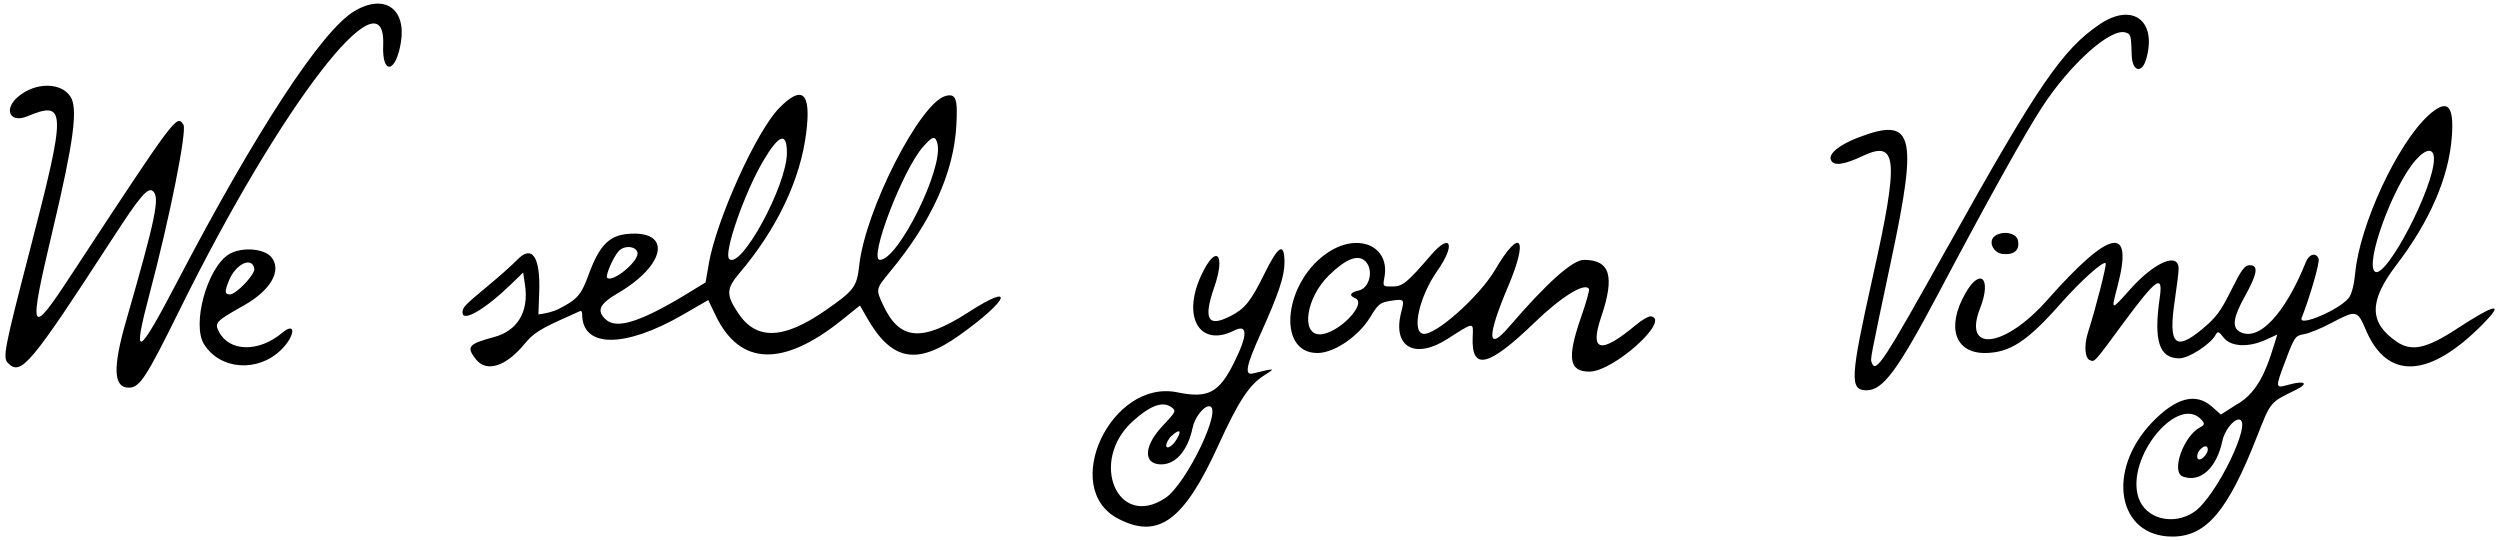 <svg xmlns="http://www.w3.org/2000/svg" viewBox="0 0 324 70">
  <path d="M23.1 36.26c-5.32 10.2-6.03 10.54-3.7 1.76 2.6-9.8 4.86-21.12 4.37-21.87-.87-1.33-.96-1.21-14.62 19.6-5.31 8.1-5.52 7.57-2.32-5.92 2.73-11.5 3.3-15.8 2.3-17.31-1.23-1.88-4.54-1.88-6.77 0-1.93 1.62-1.1 3.49 1.16 2.56 5.07-2.1 5.1-.97.42 17.08C.53 45.3.33 46.36 1.04 47.06c1.69 1.7 2.9.24 13.53-16.13 3.58-5.53 4.59-6.7 5.25-6.16.93.77.36 3.5-3.48 16.83-1.75 6.07-1.64 8.64.35 8.64 1.42 0 2.23-1.24 6.64-10.18C36.4 13.6 50.08-4.16 49.66 5.89c-.16 3.9 1.67 3.57 2.3-.42.7-4.41-2.2-6.33-6.06-4.01-4.2 2.5-12.76 15.6-22.8 34.8zm229.28-4.2c-8.35 14.97-9.26 16.36-9.8 14.95-.2-.52-.25-.2 2.55-13.44 3.46-16.25 2.86-18.47-4.27-15.76-2.45.94-3.9 2.1-3.58 2.89.32.85 1.62.7 4.2-.52 4.43-2.07 4.63.49 1.24 15.65-2.95 13.22-3.03 14.75-.8 14.75 2.1 0 4-2.56 9.22-12.41 6.46-12.2 11.3-20.9 13.53-24.31 3.65-5.6 8.88-10.26 10.8-9.65.69.22.72.32.8 2.92.06 2.17 1.35 2.48 1.9.45 1.38-4.93-1.82-7.28-6.03-4.45-4.86 3.28-8.04 7.94-19.76 28.94zM91.86 34.2l-.42 2.4-2.4 1.47c-5.98 3.63-9.1 4.63-10.5 3.36-1.27-1.15-.88-2.02 1.54-3.44 6.24-3.65 7.02-8.15 1.33-7.68-2.48.2-3.74 1.52-5.13 5.3-.94 2.59-1.46 3.19-3.76 4.37-.88.46-1.78.63-2.74.77l.1-2.8c.18-4.7-.93-6.31-2.9-4.23-.56.58-2.26 2.1-3.77 3.35-2.98 2.47-3.27 2.77-3.27 3.42-.02 1.32 2.9-.37 6.26-3.62l1.6-1.55.24 1.6c.52 3.45-.95 5.94-4 6.76-3.36.9-3.64 1.26-2.36 2.89 1.37 1.74 3.9.93 6.3-2 1.17-1.4 1.99-1.93 5.57-3.52.76-.33 1.5-.67 1.64-.74.14-.07.26.12.26.43 0 4.38 5.53 4.4 13.08.03l3.26-1.88.96 2c3.13 6.52 8.7 6.72 16.34.6l2.36-1.9.82 1.44c3.23 5.74 6.5 6.4 12.1 2.4 6.4-4.56 7.34-6.96 1.15-2.97-6.12 3.95-9 3.67-11.15-1.1-.87-1.9-.86-1.91 1.02-4.2 5.34-6.44 8.22-12.8 8.55-18.9.2-3.48-.05-4.16-1.37-3.83-3.32.84-10.45 14.82-11.22 22-.3 2.75-.66 3.23-4.42 5.83-5.44 3.76-8.93 3.85-11.28.3-1.57-2.38-1.54-3.14.23-5.22 4.8-5.67 7.85-12.04 8.6-18.1.68-5.27-.5-6.32-3.53-3.2-2.96 3.04-8.1 14.45-9.1 20.16zm213.37 1.22c-.14 1.5-.46 2.73-.84 3.2-1.2 1.53-6.55 3.8-6.1 2.6 1.15-2.97 2.38-7.25 2.2-7.68-.31-.86-1.23-.64-1.64.4-2.72 6.76-6.12 10.37-8.55 9.07-1.07-.58-.9-1.86.67-4.67 1.6-2.9 1.76-3.97.59-3.97-.65 0-1.07.58-2.4 3.25-1.35 2.72-1.96 3.54-3.74 5.02-3.53 2.94-4.43 2.02-3.57-3.7.27-1.81.5-3.67.5-4.12 0-2.18-3.1-.87-6.23 2.62-2.6 2.9-2.53 2.9-1.7-.3 2.14-8.1-.9-7.52-9.13 1.78-5.5 6.2-10.95 6.85-8.67 1.03 1.53-3.9.03-5.36-1.93-1.9-2.45 4.34-1.33 7.7 2.54 7.7 3.25-.02 5.5-1.5 9.86-6.44 2.58-2.92 5.48-5.52 5.8-5.2.17.17-1.28 5.84-2.3 9.02-.51 1.62-.4 3.3.26 3.55.63.25.5.4 4.4-4.9 4.2-5.68 5.1-6.32 4.66-3.27-.82 5.65-.1 7.93 2.54 7.93 1.2 0 4-1.8 4.68-3.02.3-.53.4-.5 1.07.35.93 1.18 3.2 1.29 5.46.26l1.48-.68c-1.12 3.6-2.1 7.42-5.45 9.18l-1.86 1.2-1.2-1.06c-2.07-1.82-4.66-1.12-7.72 2.07-6 6.26-4.5 14.8 2.62 14.8 4.4 0 7.2-3.3 11-13.02 1.77-4.5 1.65-4.35 4.99-5.98 1.76-.86 1.22-1.27-.91-.68-1.76.49-1.77.47-.4-3.15 1.15-3.06 1.26-3.2 2.38-3.4.64-.1 2.25-.75 3.57-1.46 3.22-1.7 3.36-1.68 4.46.92 2.79 6.55 8.23 6.27 15.19-.8 2.83-2.87 1.6-2.63-3.48.69-3.88 2.53-5.8 2.93-7.71 1.63-3.61-2.46-3.63-5.25-.07-9.92 4.34-5.68 6.8-11.34 7.2-16.57.33-4.22-.56-5.07-3-2.87-4.03 3.65-8.94 14.2-9.52 20.5zM94.5 33.55c-.74-.74 1.97-8.55 4.42-12.7 2.04-3.46 3.07-3.8 3.06-1.03 0 4.24-6 15.22-7.48 13.73zm19.53.13c-1.5 0 2.94-11.64 5.58-14.63 1.26-1.44 1.6-1.52 1.88-.43.8 3.2-5.07 15.06-7.46 15.06zm193.79 1.54c-1.42-.88 2.27-11.07 5.23-14.45 1.38-1.57 2.39-1.64 2.39-.17 0 3.7-6.17 15.5-7.62 14.62zm-48.21-2.3c1.49.13 2.2-.56 1.9-1.82-.23-.9-1.87-1.23-2.91-.56-1.02.64-.33 2.27 1 2.38zm-88.88 12.83c2.17 0 5.33-2.14 6.86-4.66 1-1.67 1.27-1.88 2.6-2.1 1.84-.27 1.85-.26 1.39 1.54-1.13 4.44 1.79 6.1 6 3.4 3.5-2.24 3.36-2.22 3.28-.3-.2 4.48 2 3.98 8.03-1.84 3.44-3.33 6.5-5.22 7.04-4.35.1.14-.37 1.8-1.03 3.68-1.84 5.3-1.57 7.06 1.12 7.04 3.1-.03 10.5-6.67 7.97-7.16-.28-.06-1.2.45-2.01 1.14-4.55 3.8-6 3.46-4.47-1.06 1.8-5.3 1.16-7.4-2.23-7.4-1.48 0-4.8 2.97-9.73 8.7-2.82 3.3-2.86 1.24-.1-5.25 2.7-6.36 1.6-7.76-1.7-2.14-2.04 3.46-7.78 8.56-9.32 8.27-1.52-.28-.48-4.87 1.86-8.18 2.39-3.4 1.73-5-.83-2.03-3.1 3.6-3.68 4.08-5 4.08-1.25 0-1.26 0-1.04-1.18.75-3.97-3.23-5.82-7.15-3.34-5.84 3.7-6.95 13.14-1.54 13.14zM78.68 36c-.25-.25.8-2.7 1.5-3.45.72-.8 2.27-.67 2.44.2.2 1.1-3.24 3.94-3.94 3.25zm-52.23 8.62c2.08 3.32 6.96 3.67 9.97.73 1.87-1.83 1.98-3.76.13-2.2-3.02 2.53-6.82 2.46-8.17-.15-.61-1.17-.44-1.36 3.3-3.46 3.42-1.94 4.87-4.5 3.5-6.2-.95-1.17-3.94-1.37-5.54-.37-2.8 1.76-4.8 9.07-3.2 11.65zm133-3.65c-2.91 1.5-3.52.42-2.1-3.7 1.54-4.42.25-5.7-1.65-1.63-2.56 5.46-.22 9.44 4.24 7.2 1.8-.9 1.8.55-.04 4.22-1.93 3.86-3.35 4.6-7.3 3.79-8.58-1.78-15.27 12.4-7.71 16.36 5.2 2.73 8.54.3 12.97-9.42 2.66-5.83 4.05-7.94 6.02-9.17 1.48-.93 1.43-.93-1.51-.22-1.12.27-.87-1 1.04-5.22 2.3-5.1 3.06-7.36 3.06-9.18 0-2.66-.78-2.22-2.6 1.48-1.78 3.6-2.52 4.52-4.4 5.49zm16.64-3.32c-1.1.24-1.3.66-.48.98 1.7.65-2.22 4.7-4.57 4.7-2.5 0-1.74-4.8 1.2-7.66 2.22-2.16 3.78-2.75 4.72-1.8 1.1 1.1.55 3.47-.87 3.78zm-146.3.5c-.68 0-.7-.37-.1-1.83.9-2.15 2.97-3.1 3.27-1.51.14.72-2.34 3.35-3.17 3.35zM150.67 55.2c-2.33 2.47-2.55 4.77-.47 4.97 2.03.2 3.72-1.65 4.37-4.76.27-1.3 1.4-2.76 2.13-2.76 1.9 0-2.92 10.06-5.68 11.9-6.2 4.1-9.94-4.78-4.2-9.97 2.27-2.05 3.88-2.62 5-1.8.64.47.59.58-1.15 2.42zm134.43.2c-2.14 1.15-3.75 5.76-2.22 6.35 2.25.86 4.4-1.06 5.14-4.62.27-1.3 1.4-2.76 2.13-2.76 1.94 0-2.96 10.1-5.82 12-2.72 1.79-6.28.86-7.18-1.87-1.72-5.2 5.24-13.62 8.25-10 .35.42.3.59-.3.9zm-132.88 1.94c-1.03 1.2-1.52.56-.55-.7 1.62-1.5 1.39-.45.55.7zm132.8 2.2c-.41 0-.33-.84.14-1.3.54-.55.97-.53.97.03 0 .5-.68 1.28-1.1 1.28z"/>
</svg>
